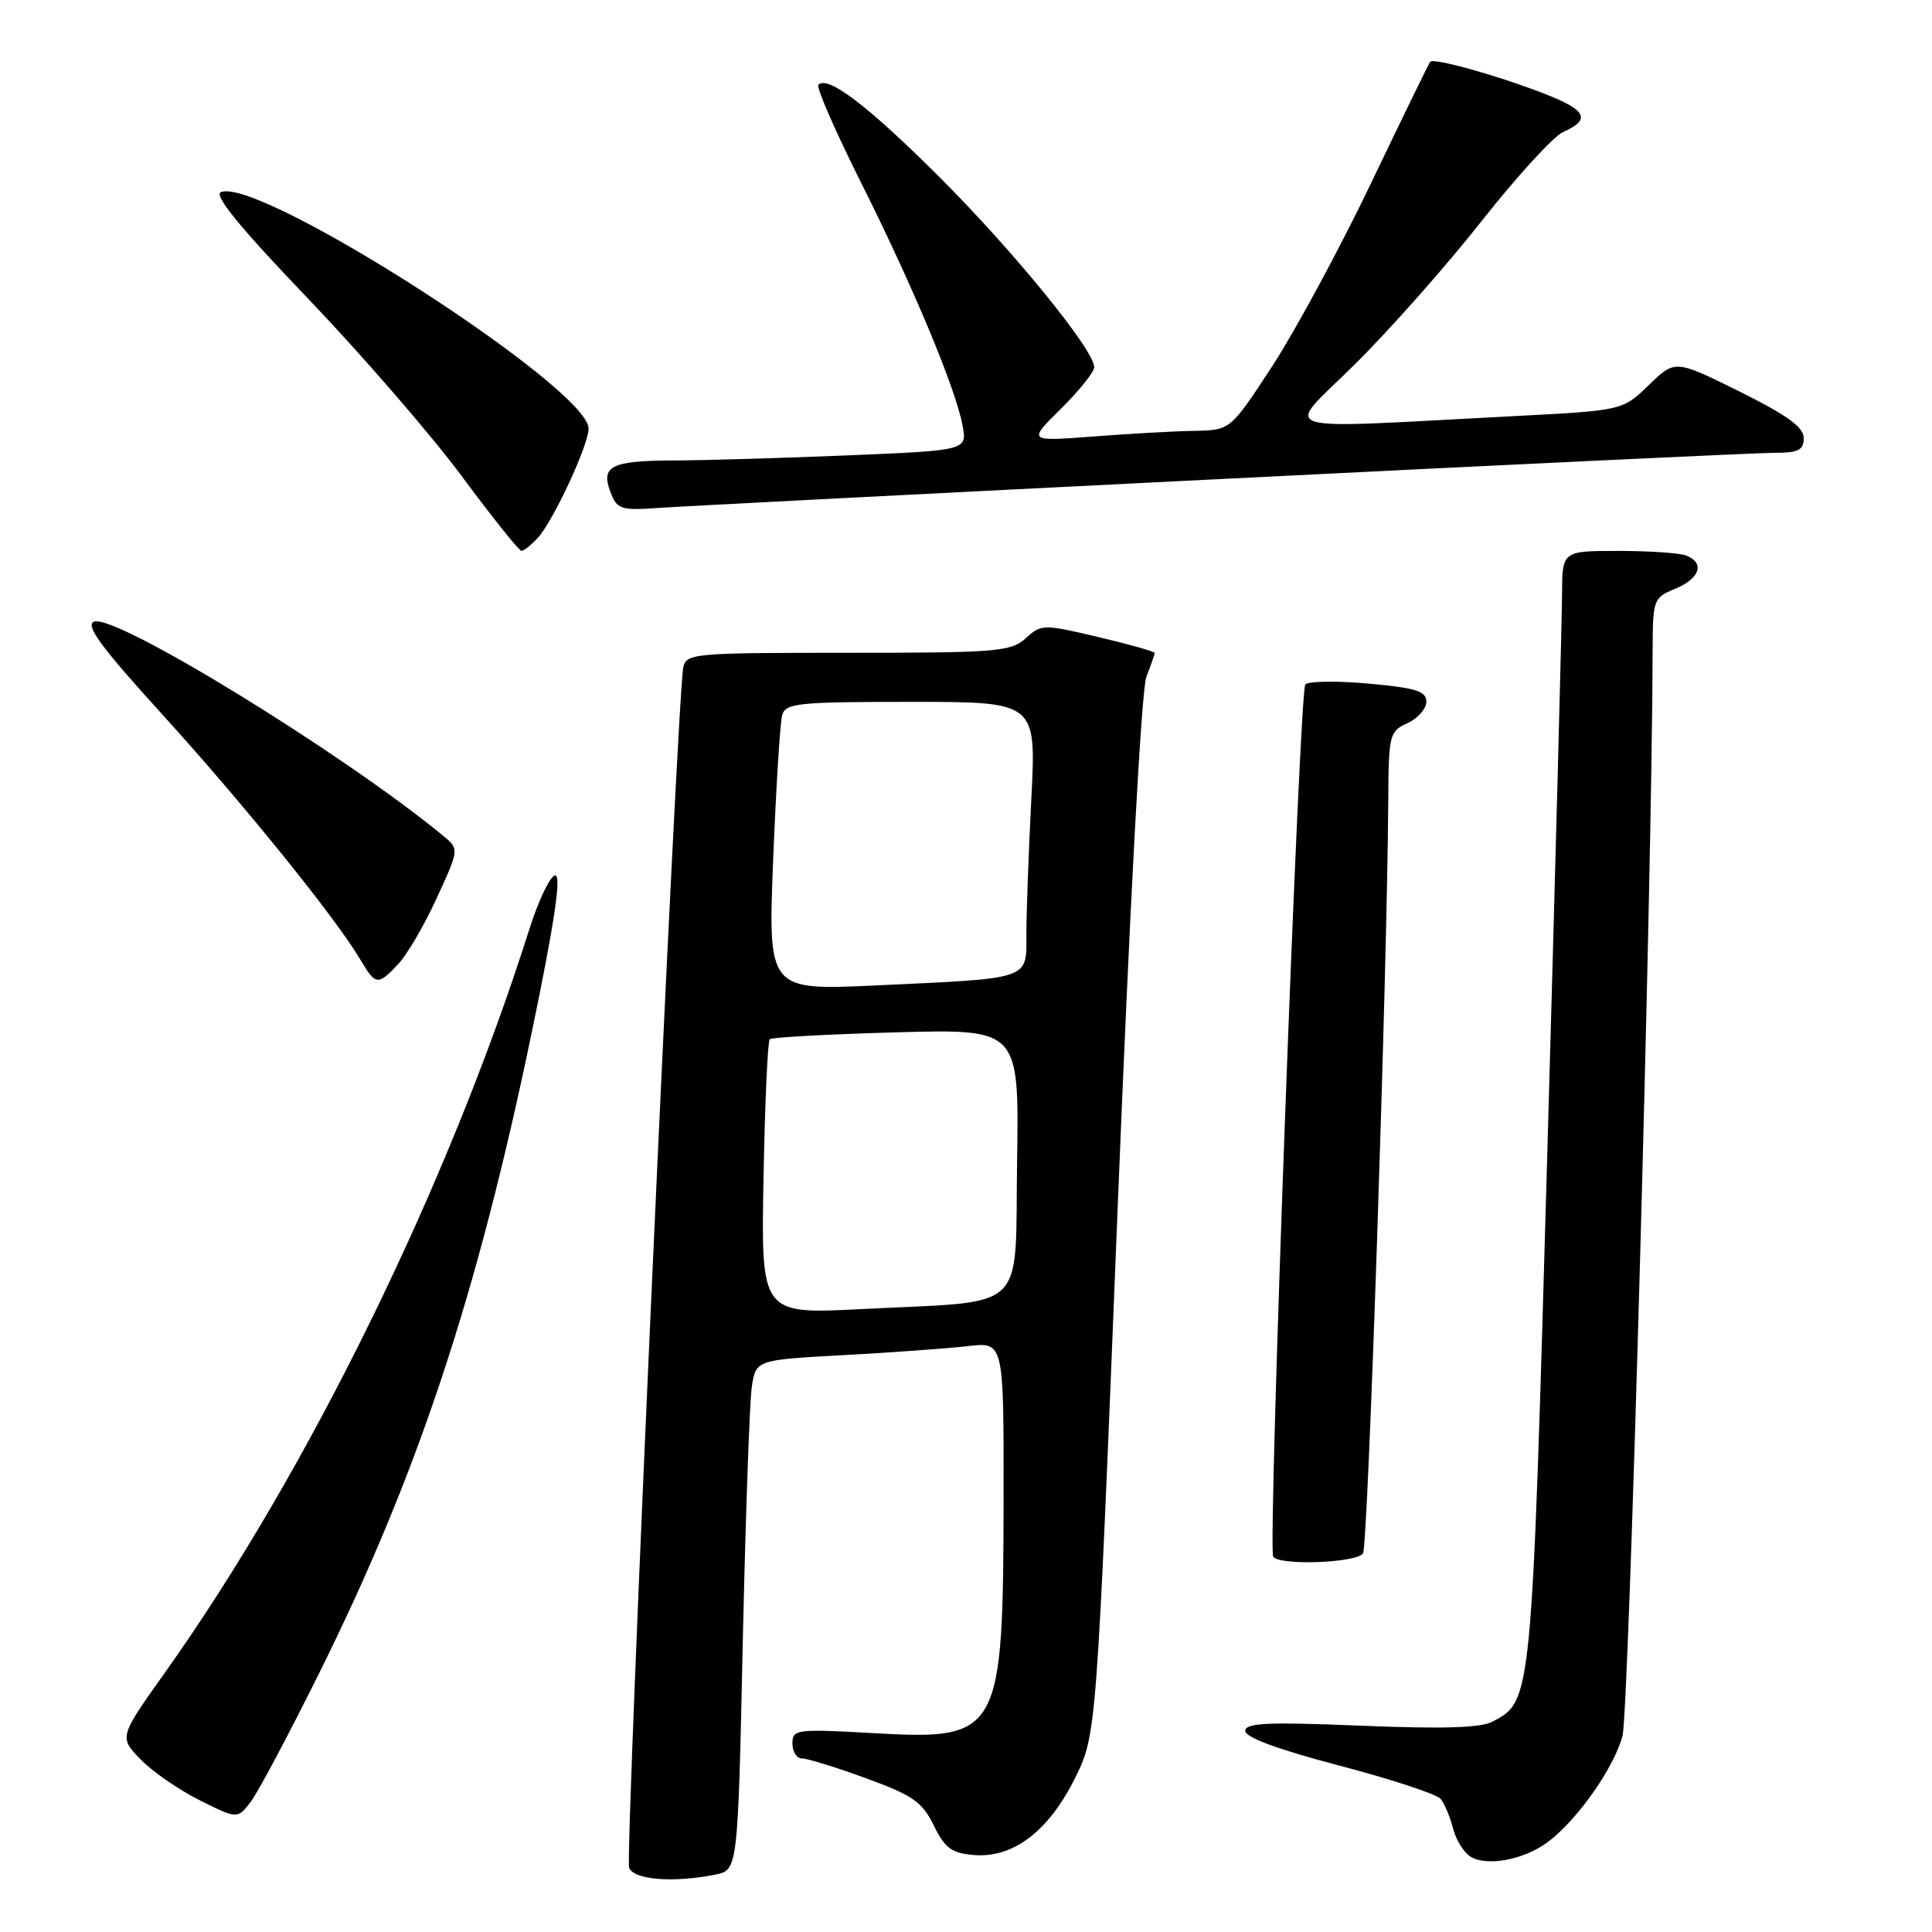 <?xml version="1.0" encoding="UTF-8" standalone="no"?>
<!DOCTYPE svg PUBLIC "-//W3C//DTD SVG 1.1//EN" "http://www.w3.org/Graphics/SVG/1.1/DTD/svg11.dtd" >
<svg xmlns="http://www.w3.org/2000/svg" xmlns:xlink="http://www.w3.org/1999/xlink" version="1.1" viewBox="0 0 256 256">
 <g >
 <path fill="currentColor"
d=" M 94.76 248.40 C 97.77 247.80 97.77 247.80 98.42 217.65 C 98.79 201.07 99.32 185.85 99.61 183.84 C 100.14 180.19 100.14 180.19 111.82 179.56 C 118.24 179.21 125.64 178.67 128.25 178.37 C 133.00 177.81 133.00 177.81 132.98 198.16 C 132.94 229.92 132.56 230.60 115.75 229.65 C 105.50 229.08 105.00 229.14 105.00 231.02 C 105.00 232.11 105.56 233.00 106.25 233.00 C 106.94 232.99 110.75 234.17 114.73 235.62 C 120.95 237.89 122.20 238.76 123.73 241.88 C 125.20 244.89 126.09 245.55 129.03 245.80 C 134.22 246.23 138.90 242.70 142.40 235.70 C 145.30 229.89 145.30 229.89 148.05 161.20 C 149.68 120.36 151.24 91.36 151.90 89.68 C 152.50 88.14 153.00 86.71 153.00 86.52 C 153.00 86.33 149.64 85.38 145.52 84.41 C 138.24 82.69 137.99 82.69 135.92 84.57 C 133.95 86.35 132.11 86.50 112.35 86.50 C 91.71 86.50 90.90 86.57 90.53 88.50 C 89.72 92.73 82.80 246.05 83.36 247.48 C 83.97 249.09 89.20 249.51 94.76 248.40 Z  M 205.00 244.15 C 208.90 241.29 213.84 234.31 214.99 230.02 C 215.84 226.87 218.92 116.21 218.98 86.37 C 219.00 79.40 219.07 79.22 222.00 78.00 C 225.26 76.65 225.93 74.57 223.42 73.61 C 222.55 73.27 218.50 73.00 214.42 73.00 C 207.00 73.00 207.00 73.00 206.98 78.75 C 206.97 81.91 206.09 115.20 205.03 152.71 C 202.95 225.79 203.00 225.33 197.78 228.12 C 196.21 228.96 191.19 229.11 180.29 228.66 C 167.94 228.16 165.00 228.29 165.00 229.36 C 165.00 230.22 169.42 231.84 177.47 233.95 C 184.33 235.75 190.36 237.73 190.89 238.36 C 191.41 239.00 192.15 240.75 192.53 242.27 C 192.91 243.78 193.96 245.47 194.86 246.02 C 197.02 247.34 201.87 246.44 205.00 244.15 Z  M 42.39 221.50 C 55.38 195.32 63.24 171.59 70.47 136.75 C 73.44 122.45 74.41 116.00 73.58 116.00 C 72.93 116.00 71.36 119.26 70.10 123.25 C 59.36 157.12 40.81 194.95 21.91 221.55 C 15.78 230.17 15.78 230.17 18.59 233.09 C 20.13 234.70 23.66 237.14 26.43 238.53 C 31.46 241.04 31.46 241.04 33.21 238.77 C 34.17 237.52 38.30 229.75 42.39 221.50 Z  M 180.61 205.82 C 181.27 204.75 183.81 128.81 183.95 106.23 C 184.00 97.33 184.10 96.91 186.50 95.82 C 187.88 95.19 189.00 93.91 189.00 92.98 C 189.00 91.58 187.61 91.15 181.35 90.58 C 177.15 90.20 173.37 90.25 172.96 90.70 C 172.17 91.55 167.99 204.96 168.70 206.25 C 169.39 207.48 179.82 207.11 180.61 205.82 Z  M 52.78 127.73 C 53.95 126.48 56.25 122.55 57.88 118.98 C 60.86 112.50 60.86 112.50 58.68 110.71 C 45.35 99.75 15.26 81.30 12.48 82.37 C 11.25 82.84 13.35 85.70 21.57 94.74 C 32.25 106.49 44.50 121.65 47.72 127.11 C 49.78 130.59 50.06 130.63 52.78 127.73 Z  M 71.28 71.25 C 73.35 68.96 77.98 58.99 77.99 56.79 C 78.02 51.45 34.50 23.44 29.28 25.45 C 28.27 25.84 31.77 30.12 40.86 39.61 C 48.02 47.10 57.17 57.67 61.19 63.10 C 65.21 68.53 68.77 72.98 69.10 72.99 C 69.42 72.99 70.40 72.21 71.28 71.25 Z  M 161.83 63.47 C 199.96 61.56 232.92 60.00 235.08 60.00 C 238.30 60.00 239.00 59.65 239.00 58.05 C 239.00 56.60 236.82 55.02 230.48 51.87 C 221.96 47.65 221.96 47.65 218.48 51.02 C 215.00 54.39 215.00 54.39 200.75 55.13 C 167.67 56.84 170.08 57.62 179.51 48.29 C 184.10 43.75 191.67 35.20 196.34 29.27 C 201.01 23.35 205.86 18.05 207.10 17.50 C 210.93 15.81 210.25 14.56 204.26 12.27 C 198.11 9.91 189.99 7.66 189.51 8.18 C 189.35 8.36 185.84 15.56 181.71 24.19 C 177.58 32.82 171.69 43.73 168.63 48.44 C 163.04 57.00 163.04 57.00 158.27 57.09 C 155.65 57.13 149.60 57.47 144.84 57.84 C 136.18 58.50 136.18 58.50 140.59 54.15 C 143.01 51.76 145.00 49.28 144.99 48.65 C 144.97 46.37 134.33 33.30 124.52 23.50 C 115.04 14.04 109.70 9.96 108.44 11.23 C 108.13 11.54 110.64 17.30 114.02 24.05 C 120.93 37.83 126.61 51.40 127.54 56.36 C 128.16 59.68 128.16 59.68 112.33 60.34 C 103.62 60.70 93.35 61.00 89.50 61.01 C 81.01 61.03 79.57 61.73 80.88 65.17 C 81.76 67.49 82.23 67.65 87.16 67.31 C 90.10 67.10 123.70 65.37 161.83 63.47 Z  M 101.17 156.15 C 101.35 146.26 101.72 137.96 102.00 137.70 C 102.28 137.45 109.82 137.04 118.77 136.79 C 135.04 136.34 135.04 136.34 134.77 153.88 C 134.46 174.29 136.53 172.31 114.17 173.46 C 100.84 174.14 100.84 174.14 101.17 156.15 Z  M 102.45 113.87 C 102.83 104.32 103.37 95.71 103.64 94.75 C 104.09 93.17 105.78 93.00 120.72 93.00 C 137.31 93.00 137.31 93.00 136.66 105.75 C 136.30 112.76 136.01 120.83 136.00 123.67 C 136.00 129.90 136.86 129.60 116.13 130.57 C 101.76 131.24 101.76 131.24 102.45 113.87 Z "/>
</g>
</svg>